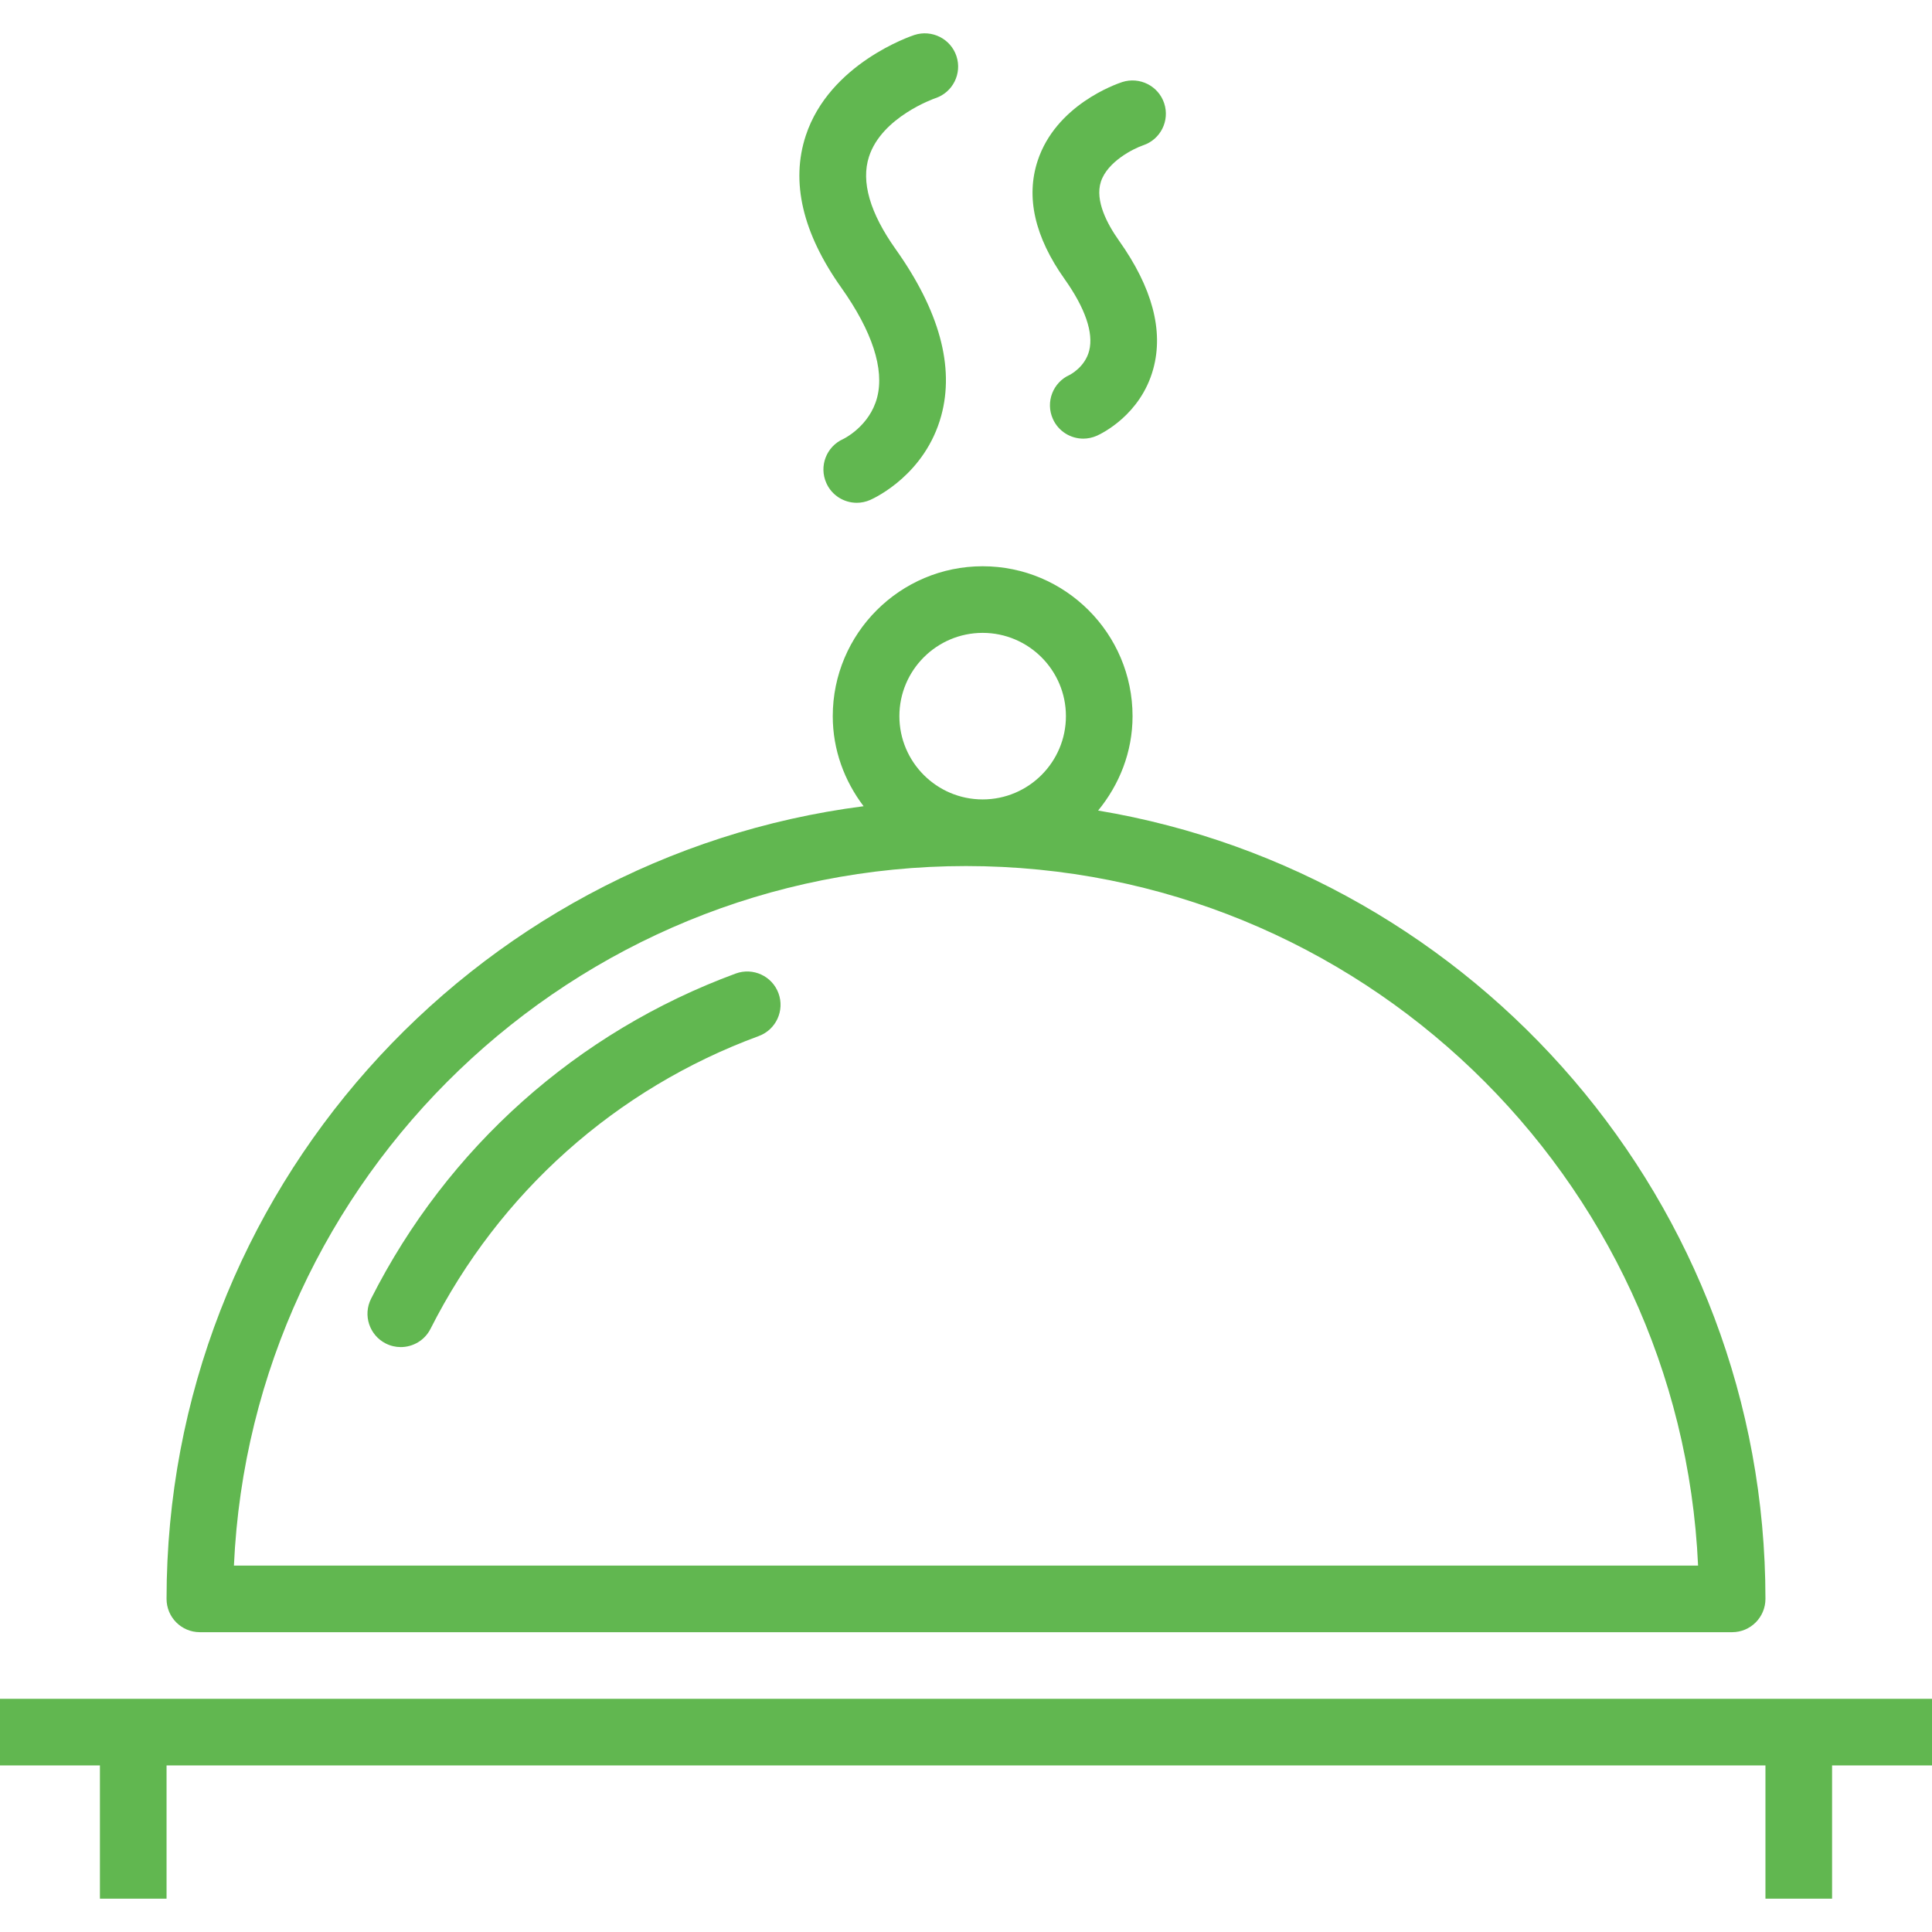 <?xml version="1.0" encoding="iso-8859-1"?>
<!-- Generator: Adobe Illustrator 19.0.0, SVG Export Plug-In . SVG Version: 6.00 Build 0)  -->
<svg xmlns="http://www.w3.org/2000/svg" xmlns:xlink="http://www.w3.org/1999/xlink" version="1.1" id="Layer_1" x="0px" y="0px" viewBox="0 0 214.305 214.305" style="enable-background:new 0 0 214.305 214.305;" xml:space="preserve" width="512px" height="512px">
<g>
	<g>
		<g>
			<path d="M22.169,181.049h169.966c2.042,0,3.695-1.655,3.695-3.695c0-43.902-32.078-80.436-74.021-87.445     c2.349-2.868,3.818-6.482,3.818-10.47c0-9.169-7.459-16.627-16.627-16.627c-9.168,0-16.627,7.458-16.627,16.627     c0,3.764,1.305,7.2,3.421,9.99c-43.548,5.597-77.319,42.88-77.319,87.926C18.475,179.395,20.127,181.049,22.169,181.049z      M109,70.201c5.095,0,9.237,4.144,9.237,9.237s-4.142,9.237-9.237,9.237c-5.095,0-9.237-4.144-9.237-9.237     C99.763,74.346,103.905,70.201,109,70.201z M107.153,96.066c43.585,0,79.264,34.481,81.205,77.593H25.948     C27.889,130.547,63.568,96.066,107.153,96.066z" fill="#61b750"/>
			<path d="M81.609,107.988c-17.601,6.484-31.966,19.296-40.449,36.074c-0.92,1.822-0.191,4.043,1.631,4.965     c0.534,0.269,1.104,0.397,1.663,0.397c1.349,0,2.652-0.742,3.302-2.028c7.635-15.106,20.564-26.638,36.408-32.473     c1.916-0.705,2.894-2.829,2.19-4.745C85.647,108.26,83.522,107.286,81.609,107.988z" fill="#61b750"/>
			<polygon points="203.22,188.439 195.831,188.439 18.475,188.439 11.085,188.439 0,188.439 0,195.828 11.085,195.828      11.085,210.608 18.475,210.608 18.475,195.828 195.831,195.828 195.831,210.608 203.22,210.608 203.22,195.828 214.305,195.828      214.305,188.439    " fill="#61b750"/>
			<path d="M97.295,44.09c-0.83,3.181-3.684,4.57-3.767,4.61c-1.862,0.832-2.702,3.015-1.869,4.878     c0.61,1.377,1.963,2.194,3.378,2.194c0.501,0,1.01-0.105,1.501-0.321c0.617-0.276,6.098-2.881,7.866-9.329     c1.49-5.443-0.209-11.66-5.052-18.48c-2.865-4.036-3.861-7.491-2.959-10.266c1.422-4.395,7.202-6.428,7.357-6.482     c1.931-0.64,2.98-2.724,2.346-4.658c-0.639-1.936-2.724-2.982-4.662-2.358c-0.386,0.126-9.421,3.175-12.052,11.159     c-1.692,5.133-0.364,10.812,3.944,16.881C96.742,36.732,98.117,40.942,97.295,44.09z" fill="#61b750"/>
			<path d="M120.817,38.899c-0.466,1.835-2.143,2.675-2.162,2.685c-1.862,0.83-2.702,3.015-1.869,4.878     c0.61,1.377,1.963,2.194,3.378,2.194c0.501-0.002,1.01-0.105,1.501-0.321c0.491-0.22,4.86-2.295,6.26-7.415     c1.165-4.249-0.115-9.039-3.807-14.235c-1.288-1.815-2.681-4.42-2.006-6.519c0.725-2.246,3.623-3.681,4.684-4.047     c1.931-0.642,2.977-2.722,2.342-4.657c-0.639-1.936-2.724-2.982-4.662-2.358c-0.747,0.245-7.347,2.569-9.374,8.725     c-1.332,4.041-0.325,8.458,2.991,13.132C120.377,34.18,121.319,36.926,120.817,38.899z" fill="#61b750"/>
		</g>
	</g>
</g>
<g>
</g>
<g>
</g>
<g>
</g>
<g>
</g>
<g>
</g>
<g>
</g>
<g>
</g>
<g>
</g>
<g>
</g>
<g>
</g>
<g>
</g>
<g>
</g>
<g>
</g>
<g>
</g>
<g>
</g>
</svg>
